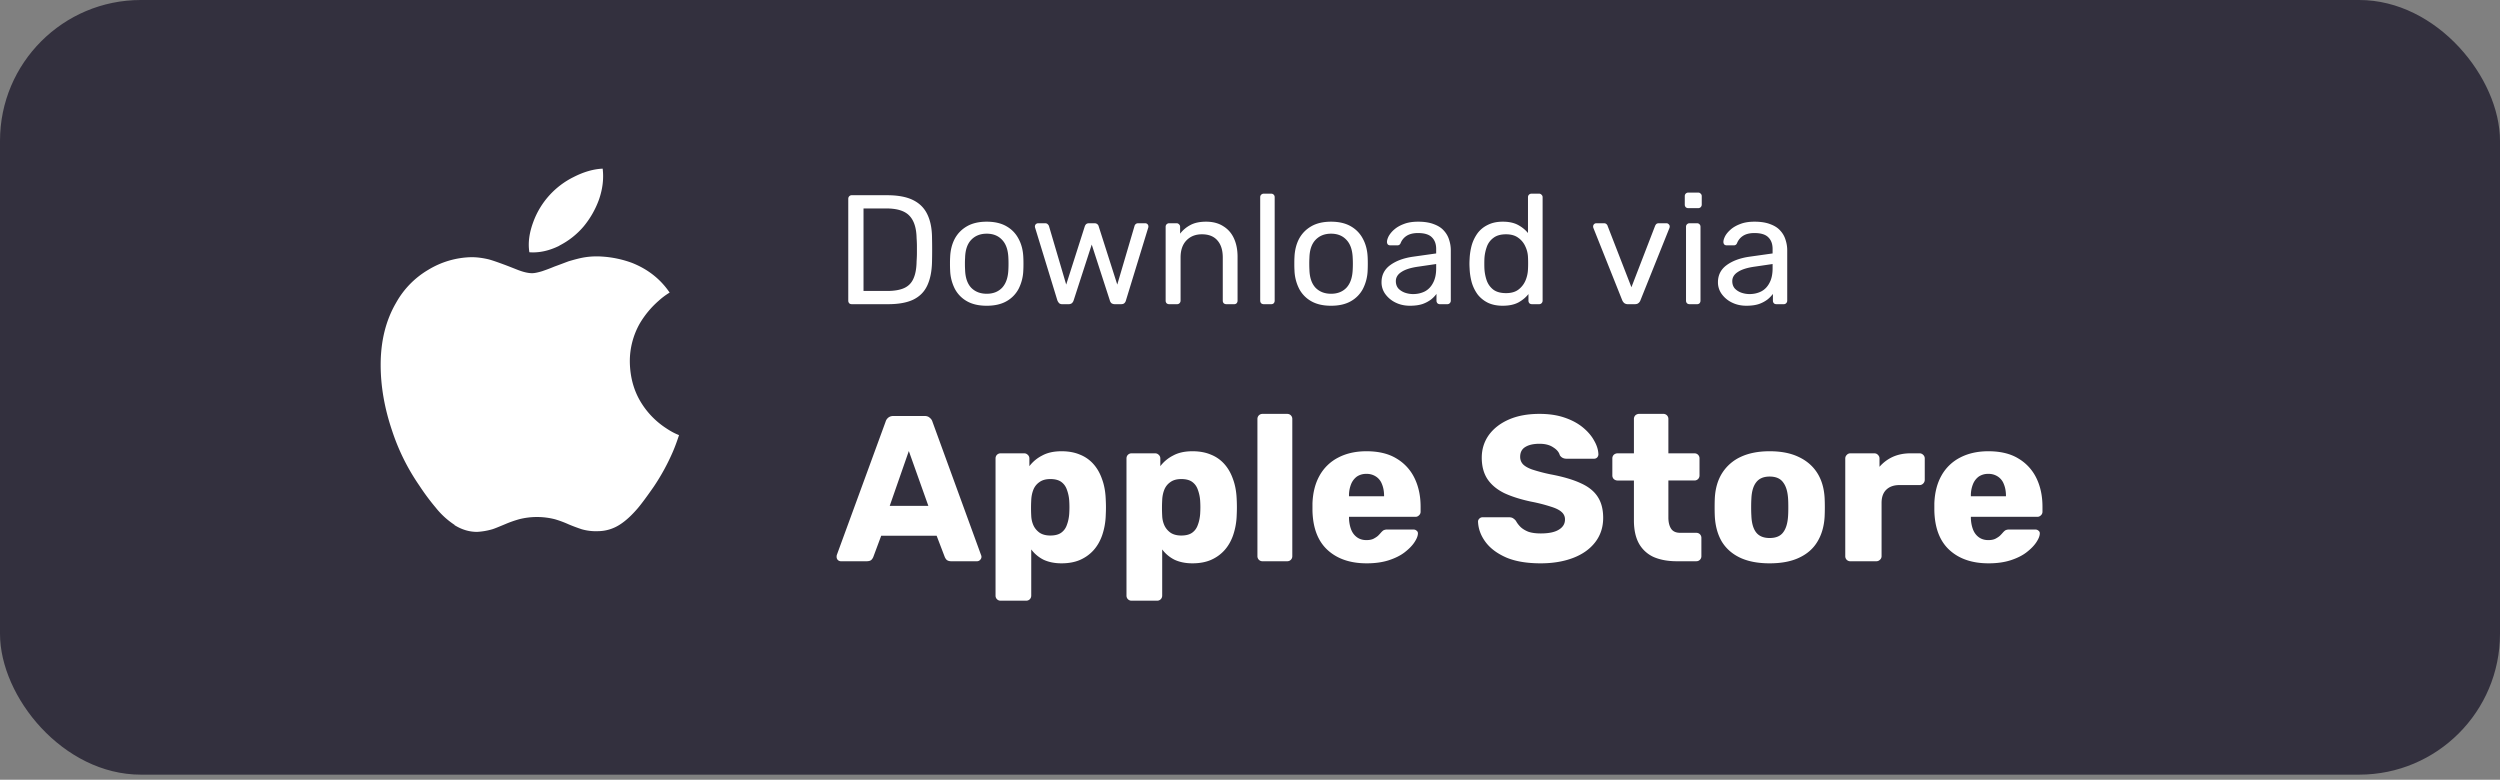 <svg width="202" height="63" fill="none" xmlns="http://www.w3.org/2000/svg"><rect width="100%" height="100%" fill="#808080" stroke="none"/><rect width="202" height="62.592" rx="11.38" fill="#33303E"/><path d="M68.829 24.578c-.092 0-.164-.025-.214-.075a.317.317 0 0 1-.075-.214v-8.213c0-.093.025-.164.075-.214a.266.266 0 0 1 .214-.088h2.855c.864 0 1.56.13 2.088.39s.914.645 1.157 1.157c.244.503.37 1.123.378 1.861a44.2 44.2 0 0 1 0 1.975c-.017.772-.147 1.413-.39 1.925-.235.503-.612.88-1.132 1.132-.512.243-1.191.364-2.038.364H68.83zm.943-1.069h1.912c.579 0 1.04-.08 1.384-.239.344-.159.591-.415.742-.767.16-.352.243-.817.251-1.396.017-.252.026-.47.026-.654v-.566c0-.193-.009-.411-.026-.654-.016-.814-.21-1.413-.578-1.799-.37-.394-.99-.591-1.862-.591h-1.849v6.666zm9.955 1.195c-.637 0-1.17-.121-1.597-.364a2.463 2.463 0 0 1-.981-1.007 3.53 3.53 0 0 1-.377-1.484 9.613 9.613 0 0 1-.013-.54 9.2 9.2 0 0 1 .013-.542c.025-.562.15-1.056.377-1.484.235-.428.566-.763.994-1.006.427-.243.956-.365 1.584-.365.63 0 1.158.122 1.585.365.428.243.755.578.981 1.006.235.428.365.922.39 1.484a9.2 9.2 0 0 1 .013.541c0 .218-.004.398-.013.541a3.53 3.53 0 0 1-.377 1.484 2.463 2.463 0 0 1-.981 1.007c-.428.243-.96.364-1.598.364zm0-.968c.52 0 .935-.164 1.246-.49.31-.336.478-.823.503-1.46.008-.126.012-.285.012-.478s-.004-.352-.012-.478c-.025-.637-.193-1.12-.503-1.446-.31-.336-.726-.503-1.246-.503s-.939.167-1.257.503c-.31.327-.474.809-.49 1.446a7.414 7.414 0 0 0-.014.478c0 .193.005.352.013.478.017.637.18 1.124.49 1.46.32.326.739.49 1.258.49zm6.108.842a.376.376 0 0 1-.252-.075.73.73 0 0 1-.15-.239l-1.787-5.836a.336.336 0 0 1-.025-.126c0-.076.025-.138.076-.189a.285.285 0 0 1 .188-.075h.554c.092 0 .163.025.213.075.05.05.084.097.101.139l1.396 4.742 1.497-4.692a.475.475 0 0 1 .1-.176c.06-.059.143-.088.252-.088h.428c.109 0 .193.03.251.088a.319.319 0 0 1 .101.176l1.497 4.692 1.396-4.742a.292.292 0 0 1 .088-.139c.05-.05.122-.075.214-.075h.553a.256.256 0 0 1 .265.264.338.338 0 0 1-.025.126l-1.787 5.836a.453.453 0 0 1-.138.239c-.059.05-.147.075-.264.075h-.49a.488.488 0 0 1-.277-.075.454.454 0 0 1-.139-.239l-1.459-4.503-1.459 4.503a.532.532 0 0 1-.15.239.452.452 0 0 1-.278.075h-.49zm8.638 0a.318.318 0 0 1-.214-.075.317.317 0 0 1-.075-.214v-5.962c0-.084.025-.15.075-.201a.291.291 0 0 1 .214-.088h.591c.084 0 .151.03.202.088.058.05.087.117.087.201v.553c.219-.285.491-.515.818-.691.336-.185.763-.277 1.283-.277.545 0 1.006.122 1.384.365.386.235.675.566.868.993.192.42.289.91.289 1.472v3.547a.317.317 0 0 1-.076.214.272.272 0 0 1-.2.075h-.63a.317.317 0 0 1-.213-.075.317.317 0 0 1-.076-.214v-3.484c0-.587-.142-1.044-.428-1.371-.285-.335-.704-.503-1.257-.503-.52 0-.94.168-1.258.503-.31.327-.466.784-.466 1.371v3.484c0 .084-.03.155-.088.214a.272.272 0 0 1-.201.075h-.629zm7.641 0a.318.318 0 0 1-.214-.075.32.32 0 0 1-.076-.214v-8.352c0-.084.026-.15.076-.201a.292.292 0 0 1 .214-.088h.591c.092 0 .163.03.214.088.05.05.075.117.075.201v8.352a.319.319 0 0 1-.075.214.291.291 0 0 1-.214.075h-.591zm5.436.126c-.638 0-1.17-.121-1.598-.364a2.459 2.459 0 0 1-.981-1.007 3.533 3.533 0 0 1-.377-1.484 8.93 8.93 0 0 1-.013-.54c0-.227.004-.408.013-.542.025-.562.151-1.056.377-1.484.235-.428.566-.763.994-1.006.427-.243.956-.365 1.585-.365s1.157.122 1.584.365c.428.243.755.578.982 1.006.234.428.364.922.39 1.484.008.134.012.315.012.541 0 .218-.004.398-.012.541a3.533 3.533 0 0 1-.378 1.484 2.459 2.459 0 0 1-.981 1.007c-.428.243-.96.364-1.597.364zm0-.968c.52 0 .935-.164 1.245-.49.31-.336.478-.823.503-1.46.008-.126.013-.285.013-.478s-.005-.352-.013-.478c-.025-.637-.193-1.12-.503-1.446-.31-.336-.725-.503-1.245-.503-.52 0-.94.167-1.258.503-.31.327-.474.809-.491 1.446a7.783 7.783 0 0 0-.012.478c0 .193.004.352.012.478.017.637.181 1.124.491 1.46.318.326.738.49 1.258.49zm6.367.968c-.419 0-.801-.084-1.145-.251a2.222 2.222 0 0 1-.83-.68 1.598 1.598 0 0 1-.314-.968c0-.579.235-1.04.704-1.384.47-.343 1.082-.57 1.837-.679l1.874-.264v-.365c0-.402-.118-.717-.352-.943-.227-.227-.6-.34-1.12-.34-.377 0-.683.076-.918.227a1.221 1.221 0 0 0-.478.578c-.05.126-.139.189-.264.189h-.566c-.093 0-.164-.025-.214-.076a.337.337 0 0 1-.063-.2c0-.127.046-.282.138-.466a2.03 2.03 0 0 1 .453-.541c.201-.176.457-.323.767-.44.319-.126.705-.189 1.158-.189.503 0 .926.067 1.27.201.344.126.612.298.805.516.201.218.344.465.428.742.092.277.138.558.138.843v4.075a.29.29 0 0 1-.088.214.27.27 0 0 1-.201.075h-.579a.291.291 0 0 1-.214-.075.319.319 0 0 1-.075-.214v-.54a2.468 2.468 0 0 1-.44.452 2.554 2.554 0 0 1-.692.365c-.277.092-.617.138-1.019.138zm.264-.943c.344 0 .658-.071.944-.214.285-.15.507-.381.666-.692.168-.31.252-.7.252-1.17v-.352l-1.459.214c-.596.084-1.044.226-1.346.428-.302.193-.453.44-.453.742 0 .235.067.432.201.591.143.151.319.264.528.34.218.075.441.113.667.113zm7.242.943c-.461 0-.859-.08-1.195-.239a2.415 2.415 0 0 1-.83-.666 3.159 3.159 0 0 1-.478-.969 5.016 5.016 0 0 1-.176-1.144 6.403 6.403 0 0 1-.013-.378c0-.117.005-.243.013-.377a4.98 4.98 0 0 1 .176-1.132 3.16 3.16 0 0 1 .478-.969c.218-.285.495-.507.83-.666.336-.168.734-.252 1.195-.252.495 0 .906.088 1.233.264.327.176.595.394.805.654v-2.893c0-.084.025-.15.075-.201a.292.292 0 0 1 .214-.088h.604a.25.25 0 0 1 .201.088.25.25 0 0 1 .088.201v8.352a.29.29 0 0 1-.088.214.27.27 0 0 1-.201.075h-.566c-.092 0-.164-.025-.214-.075a.319.319 0 0 1-.075-.214v-.528c-.21.268-.483.495-.818.68-.335.175-.755.263-1.258.263zm.264-1.019c.42 0 .755-.096 1.007-.289a1.8 1.8 0 0 0 .566-.73 2.58 2.58 0 0 0 .201-.918c.008-.134.012-.293.012-.478 0-.192-.004-.356-.012-.49a2.181 2.181 0 0 0-.214-.868 1.686 1.686 0 0 0-.579-.704c-.251-.185-.578-.277-.981-.277-.427 0-.767.096-1.019.29a1.522 1.522 0 0 0-.54.741 3.35 3.35 0 0 0-.189.981 11.09 11.09 0 0 0 0 .73c.017.352.08.683.189.994.109.301.289.549.54.742.252.184.592.276 1.019.276zm9.855.893a.48.48 0 0 1-.302-.088.657.657 0 0 1-.163-.226l-2.327-5.836a.332.332 0 0 1-.025-.126.257.257 0 0 1 .264-.264h.604c.092 0 .163.025.213.075.051.05.08.097.088.139l1.925 4.956 1.912-4.956a.54.54 0 0 1 .088-.139c.05-.05.121-.075.214-.075h.616a.24.24 0 0 1 .176.075c.059.05.088.113.088.189a.332.332 0 0 1-.025.126l-2.34 5.836a.493.493 0 0 1-.163.226c-.067.06-.168.088-.302.088h-.541zm4.978 0a.316.316 0 0 1-.214-.075.314.314 0 0 1-.076-.214v-5.962a.27.27 0 0 1 .076-.201.29.29 0 0 1 .214-.088h.603c.084 0 .151.03.202.088.05.05.075.117.075.201v5.962a.319.319 0 0 1-.075.214.275.275 0 0 1-.202.075h-.603zm-.101-7.76a.318.318 0 0 1-.214-.076.319.319 0 0 1-.075-.214v-.679c0-.084.025-.15.075-.201a.292.292 0 0 1 .214-.088h.792c.084 0 .151.03.202.088.058.05.088.117.088.201v.68c0 .083-.03.154-.088.213a.275.275 0 0 1-.202.076h-.792zm4.681 7.886c-.419 0-.8-.084-1.144-.251a2.206 2.206 0 0 1-.83-.68 1.592 1.592 0 0 1-.315-.968c0-.579.235-1.04.705-1.384.469-.343 1.081-.57 1.836-.679l1.874-.264v-.365c0-.402-.117-.717-.352-.943-.226-.227-.6-.34-1.12-.34-.377 0-.683.076-.918.227a1.233 1.233 0 0 0-.478.578c-.05.126-.138.189-.264.189h-.566a.291.291 0 0 1-.214-.076.337.337 0 0 1-.063-.2c0-.127.047-.282.139-.466.1-.185.251-.365.453-.541.201-.176.457-.323.767-.44.318-.126.704-.189 1.157-.189.503 0 .927.067 1.27.201.344.126.613.298.805.516.202.218.344.465.428.742.092.277.138.558.138.843v4.075a.29.29 0 0 1-.088.214.27.27 0 0 1-.201.075h-.578c-.093 0-.164-.025-.214-.075a.314.314 0 0 1-.076-.214v-.54a2.435 2.435 0 0 1-.44.452 2.54 2.54 0 0 1-.692.365c-.276.092-.616.138-1.019.138zm.265-.943c.343 0 .658-.071.943-.214.285-.15.507-.381.667-.692.167-.31.251-.7.251-1.17v-.352l-1.459.214c-.595.084-1.044.226-1.346.428-.302.193-.453.44-.453.742 0 .235.067.432.202.591.142.151.318.264.528.34.218.075.44.113.667.113zM67.948 45.35a.38.38 0 0 1-.251-.101.38.38 0 0 1-.1-.252c0-.056.005-.106.016-.15l3.941-10.768c.034-.123.1-.229.201-.318.112-.101.263-.151.453-.151h2.482c.19 0 .336.05.436.15a.61.61 0 0 1 .218.32l3.925 10.766a.332.332 0 0 1 .033.151c0 .09-.039.174-.117.252a.342.342 0 0 1-.252.1h-2.062c-.168 0-.297-.039-.386-.117a.74.74 0 0 1-.151-.235l-.654-1.71h-4.478l-.637 1.71a.736.736 0 0 1-.151.235c-.079.078-.213.117-.403.117h-2.063zm3.942-4.478h3.12l-1.577-4.428-1.543 4.428zm8.97 7.664a.409.409 0 0 1-.303-.117.409.409 0 0 1-.117-.302v-11.07c0-.122.039-.223.117-.301a.409.409 0 0 1 .302-.117h1.895c.112 0 .207.039.285.117.09.078.135.179.135.302v.62a2.97 2.97 0 0 1 1.023-.855c.424-.235.95-.352 1.576-.352.56 0 1.051.09 1.476.268.425.168.788.42 1.09.755.302.335.537.743.704 1.224.18.48.28 1.034.302 1.66.011.224.017.43.017.621 0 .19-.005.397-.017.62a5.549 5.549 0 0 1-.285 1.627c-.168.481-.402.89-.704 1.225-.302.335-.671.598-1.107.788-.425.179-.917.268-1.476.268-.548 0-1.028-.095-1.442-.285a2.814 2.814 0 0 1-1.007-.838v3.723c0 .123-.039.223-.117.302a.408.408 0 0 1-.302.117H80.86zm4.008-5.266c.38 0 .676-.078.888-.235.213-.156.364-.369.453-.637.1-.269.162-.565.185-.89a8.053 8.053 0 0 0 0-1.039 3.132 3.132 0 0 0-.185-.889c-.09-.268-.24-.48-.453-.637-.212-.157-.508-.235-.888-.235-.37 0-.666.084-.89.252a1.335 1.335 0 0 0-.486.62c-.1.257-.156.537-.168.839a11.788 11.788 0 0 0 0 1.258c.012.28.073.542.185.788.112.235.28.43.503.587.224.145.509.218.856.218zm6.571 5.266a.409.409 0 0 1-.301-.117.409.409 0 0 1-.118-.302v-11.07c0-.122.04-.223.118-.301a.409.409 0 0 1 .301-.117h1.896c.111 0 .206.039.285.117.09.078.134.179.134.302v.62a2.97 2.97 0 0 1 1.023-.855c.425-.235.95-.352 1.576-.352.56 0 1.051.09 1.476.268.425.168.788.42 1.09.755.302.335.537.743.705 1.224.179.48.28 1.034.302 1.66a12.464 12.464 0 0 1 0 1.241 5.549 5.549 0 0 1-.286 1.627c-.167.481-.402.89-.704 1.225-.302.335-.67.598-1.107.788-.425.179-.917.268-1.476.268-.548 0-1.028-.095-1.442-.285a2.814 2.814 0 0 1-1.006-.838v3.723c0 .123-.04.223-.118.302a.408.408 0 0 1-.302.117H91.44zm4.009-5.266c.38 0 .676-.078.889-.235.212-.156.363-.369.452-.637.101-.269.162-.565.185-.89a8.053 8.053 0 0 0 0-1.039 3.132 3.132 0 0 0-.185-.889c-.09-.268-.24-.48-.453-.637-.212-.157-.508-.235-.888-.235-.37 0-.666.084-.89.252a1.335 1.335 0 0 0-.486.62c-.1.257-.156.537-.167.839a11.79 11.79 0 0 0 0 1.258c.01.28.072.542.184.788.112.235.28.43.503.587.224.145.51.218.856.218zm6.572 2.08a.408.408 0 0 1-.302-.118.406.406 0 0 1-.118-.302V33.861c0-.123.039-.223.118-.302a.408.408 0 0 1 .302-.117h1.979c.123 0 .223.04.301.117a.406.406 0 0 1 .118.302v11.07a.406.406 0 0 1-.118.301.406.406 0 0 1-.301.117h-1.979zm8.404.167c-1.319 0-2.37-.358-3.153-1.073-.783-.716-1.191-1.778-1.224-3.187v-.587c.033-.883.229-1.638.587-2.264a3.607 3.607 0 0 1 1.509-1.442c.649-.335 1.403-.503 2.264-.503.984 0 1.795.196 2.432.587a3.71 3.71 0 0 1 1.459 1.593c.324.67.487 1.437.487 2.298v.402a.382.382 0 0 1-.135.302.387.387 0 0 1-.285.117h-5.366V41.879c.011.324.067.62.167.889.101.268.257.48.47.637.212.157.469.235.771.235.224 0 .408-.034.554-.1.156-.08.285-.163.386-.252.1-.101.178-.185.234-.252.101-.112.179-.179.235-.201a.702.702 0 0 1 .302-.05h2.08c.111 0 .201.033.268.1.078.056.112.14.101.252-.012.19-.107.419-.286.687-.178.269-.441.537-.788.805-.335.258-.76.47-1.274.638-.515.167-1.113.251-1.795.251zm-1.425-5.417h2.834v-.033c0-.358-.056-.671-.168-.94a1.231 1.231 0 0 0-.486-.62 1.335 1.335 0 0 0-.772-.218 1.33 1.33 0 0 0-.771.218 1.416 1.416 0 0 0-.47.62 2.426 2.426 0 0 0-.167.94v.033zm15.49 5.417c-1.118 0-2.046-.156-2.784-.47-.738-.324-1.297-.743-1.677-1.257-.38-.514-.581-1.062-.604-1.644 0-.09.034-.168.101-.235a.367.367 0 0 1 .268-.117h2.113c.157 0 .274.028.352.084a.86.86 0 0 1 .235.218c.09.168.213.33.369.486.168.157.38.285.638.386.268.09.598.134.989.134.649 0 1.135-.1 1.459-.302.336-.201.503-.475.503-.822a.765.765 0 0 0-.268-.603c-.179-.168-.47-.313-.872-.436a13.145 13.145 0 0 0-1.577-.403c-.849-.179-1.576-.408-2.18-.687-.592-.291-1.045-.666-1.358-1.124-.313-.47-.47-1.051-.47-1.744 0-.682.19-1.292.57-1.828.392-.537.934-.956 1.627-1.258.693-.302 1.515-.453 2.465-.453.772 0 1.448.1 2.03.302.592.201 1.09.47 1.492.805.403.335.705.693.906 1.073.212.37.324.733.335 1.09a.38.38 0 0 1-.1.252.342.342 0 0 1-.252.1h-2.214a.701.701 0 0 1-.318-.066.614.614 0 0 1-.235-.218c-.067-.247-.246-.459-.537-.638-.279-.19-.648-.285-1.107-.285-.492 0-.877.09-1.157.268-.268.168-.402.43-.402.789 0 .223.072.419.218.587.156.167.408.313.754.436a13.7 13.7 0 0 0 1.459.385c1.018.19 1.84.43 2.466.722.626.28 1.084.648 1.375 1.106.291.448.436 1.012.436 1.694 0 .76-.218 1.42-.654 1.98-.425.547-1.017.967-1.778 1.257-.76.29-1.632.436-2.616.436zm11.004-.168c-.716 0-1.336-.111-1.862-.335a2.588 2.588 0 0 1-1.191-1.073c-.279-.492-.419-1.124-.419-1.895v-3.22h-1.308a.47.47 0 0 1-.319-.118.41.41 0 0 1-.117-.302v-1.358a.41.41 0 0 1 .117-.302.47.47 0 0 1 .319-.117h1.308V33.86a.41.41 0 0 1 .117-.302.45.45 0 0 1 .302-.117h1.946a.41.41 0 0 1 .302.117.41.41 0 0 1 .117.302v2.768h2.096c.123 0 .224.039.302.117a.406.406 0 0 1 .118.302v1.358a.406.406 0 0 1-.118.302.408.408 0 0 1-.302.117h-2.096v2.986c0 .38.073.682.218.905.145.224.391.336.738.336h1.291c.123 0 .224.039.302.117a.406.406 0 0 1 .118.302v1.46a.406.406 0 0 1-.118.301.408.408 0 0 1-.302.117h-1.559zm7.493.168c-.939 0-1.733-.15-2.382-.453-.637-.301-1.129-.732-1.475-1.291-.336-.57-.526-1.247-.571-2.03a15.546 15.546 0 0 1-.016-.754c0-.29.005-.542.016-.755.045-.794.246-1.47.604-2.029a3.51 3.51 0 0 1 1.493-1.291c.648-.302 1.425-.453 2.331-.453.917 0 1.694.15 2.331.453.649.301 1.152.732 1.51 1.291.357.559.559 1.236.603 2.03.011.212.017.463.017.754 0 .28-.006.531-.017.755-.044.782-.24 1.459-.587 2.029-.335.559-.827.99-1.476 1.291-.637.302-1.431.453-2.381.453zm0-2.046c.503 0 .866-.15 1.09-.453.235-.302.369-.754.403-1.358.011-.168.016-.391.016-.671s-.005-.503-.016-.67c-.034-.593-.168-1.04-.403-1.343-.224-.313-.587-.47-1.09-.47-.492 0-.855.157-1.09.47-.235.302-.364.75-.386 1.342-.011.168-.017.392-.017.671 0 .28.006.503.017.67.022.605.151 1.057.386 1.36.235.301.598.452 1.09.452zm6.53 1.879a.408.408 0 0 1-.302-.118.41.41 0 0 1-.117-.302v-7.882c0-.112.039-.207.117-.285a.383.383 0 0 1 .302-.134h1.928c.123 0 .224.044.302.134a.386.386 0 0 1 .118.285v.67a3.153 3.153 0 0 1 1.073-.804c.425-.19.9-.285 1.426-.285h.738a.39.39 0 0 1 .285.117.384.384 0 0 1 .134.302v1.727a.419.419 0 0 1-.134.302.39.39 0 0 1-.285.117h-1.627c-.459 0-.816.13-1.074.386-.246.246-.369.598-.369 1.057v4.293a.381.381 0 0 1-.134.302.408.408 0 0 1-.302.117h-2.079zm11.156.167c-1.319 0-2.37-.358-3.153-1.073-.783-.716-1.191-1.778-1.224-3.187v-.587c.033-.883.229-1.638.587-2.264a3.607 3.607 0 0 1 1.509-1.442c.648-.335 1.403-.503 2.264-.503.984 0 1.795.196 2.432.587a3.717 3.717 0 0 1 1.459 1.593c.324.67.486 1.437.486 2.298v.402a.381.381 0 0 1-.134.302.387.387 0 0 1-.285.117h-5.367V41.879c.012.324.067.62.168.889.101.268.257.48.47.637.212.157.469.235.771.235.224 0 .408-.034.554-.1.156-.08.285-.163.385-.252.101-.101.179-.185.235-.252.101-.112.179-.179.235-.201a.702.702 0 0 1 .302-.05h2.079c.112 0 .202.033.269.1.078.056.112.14.1.252-.011.19-.106.419-.285.687-.179.269-.441.537-.788.805-.335.258-.76.47-1.275.638-.514.167-1.112.251-1.794.251zm-1.426-5.417h2.835v-.033c0-.358-.056-.671-.168-.94a1.236 1.236 0 0 0-.486-.62 1.335 1.335 0 0 0-.772-.218 1.33 1.33 0 0 0-.771.218 1.408 1.408 0 0 0-.47.62 2.425 2.425 0 0 0-.168.94v.033zM36.734 42.414a6.513 6.513 0 0 1-1.536-1.408 18.309 18.309 0 0 1-1.319-1.777 17.226 17.226 0 0 1-2.203-4.445c-.619-1.834-.918-3.59-.918-5.31 0-1.92.42-3.595 1.242-5.003a7.077 7.077 0 0 1 2.594-2.664 6.97 6.97 0 0 1 3.512-1.027c.435 0 .904.062 1.401.181.357.1.792.258 1.324.454.676.258 1.048.416 1.174.454.396.143.73.205.99.205.2 0 .48-.062.797-.157.18-.063.517-.173 1-.377.48-.172.856-.32 1.155-.43.46-.134.904-.258 1.3-.32a6.25 6.25 0 0 1 1.42-.058 8.49 8.49 0 0 1 2.402.51c1.26.502 2.28 1.285 3.038 2.398-.32.195-.621.42-.898.673a7.492 7.492 0 0 0-1.523 1.838 6.199 6.199 0 0 0-.796 3.08c.02 1.322.362 2.487 1.038 3.495a6.609 6.609 0 0 0 1.9 1.877c.386.257.72.434 1.038.553-.15.459-.309.902-.497 1.342a17.515 17.515 0 0 1-1.546 2.827c-.536.769-.957 1.342-1.276 1.723-.497.582-.976 1.027-1.459 1.337a3.286 3.286 0 0 1-1.797.534 4.123 4.123 0 0 1-1.28-.153c-.358-.12-.711-.248-1.059-.396a8.558 8.558 0 0 0-1.116-.415 5.881 5.881 0 0 0-2.875-.005c-.386.11-.758.238-1.126.396-.516.215-.86.359-1.058.42a5.545 5.545 0 0 1-1.223.21c-.643 0-1.242-.181-1.835-.55l.015-.012zm8.479-22.566c-.84.416-1.643.593-2.44.535-.125-.793 0-1.604.333-2.493a6.573 6.573 0 0 1 3.251-3.59c.817-.416 1.595-.64 2.339-.673.096.83 0 1.647-.31 2.53a7.294 7.294 0 0 1-1.236 2.149 6.323 6.323 0 0 1-1.961 1.542h.024z" fill="#fff"/></svg>